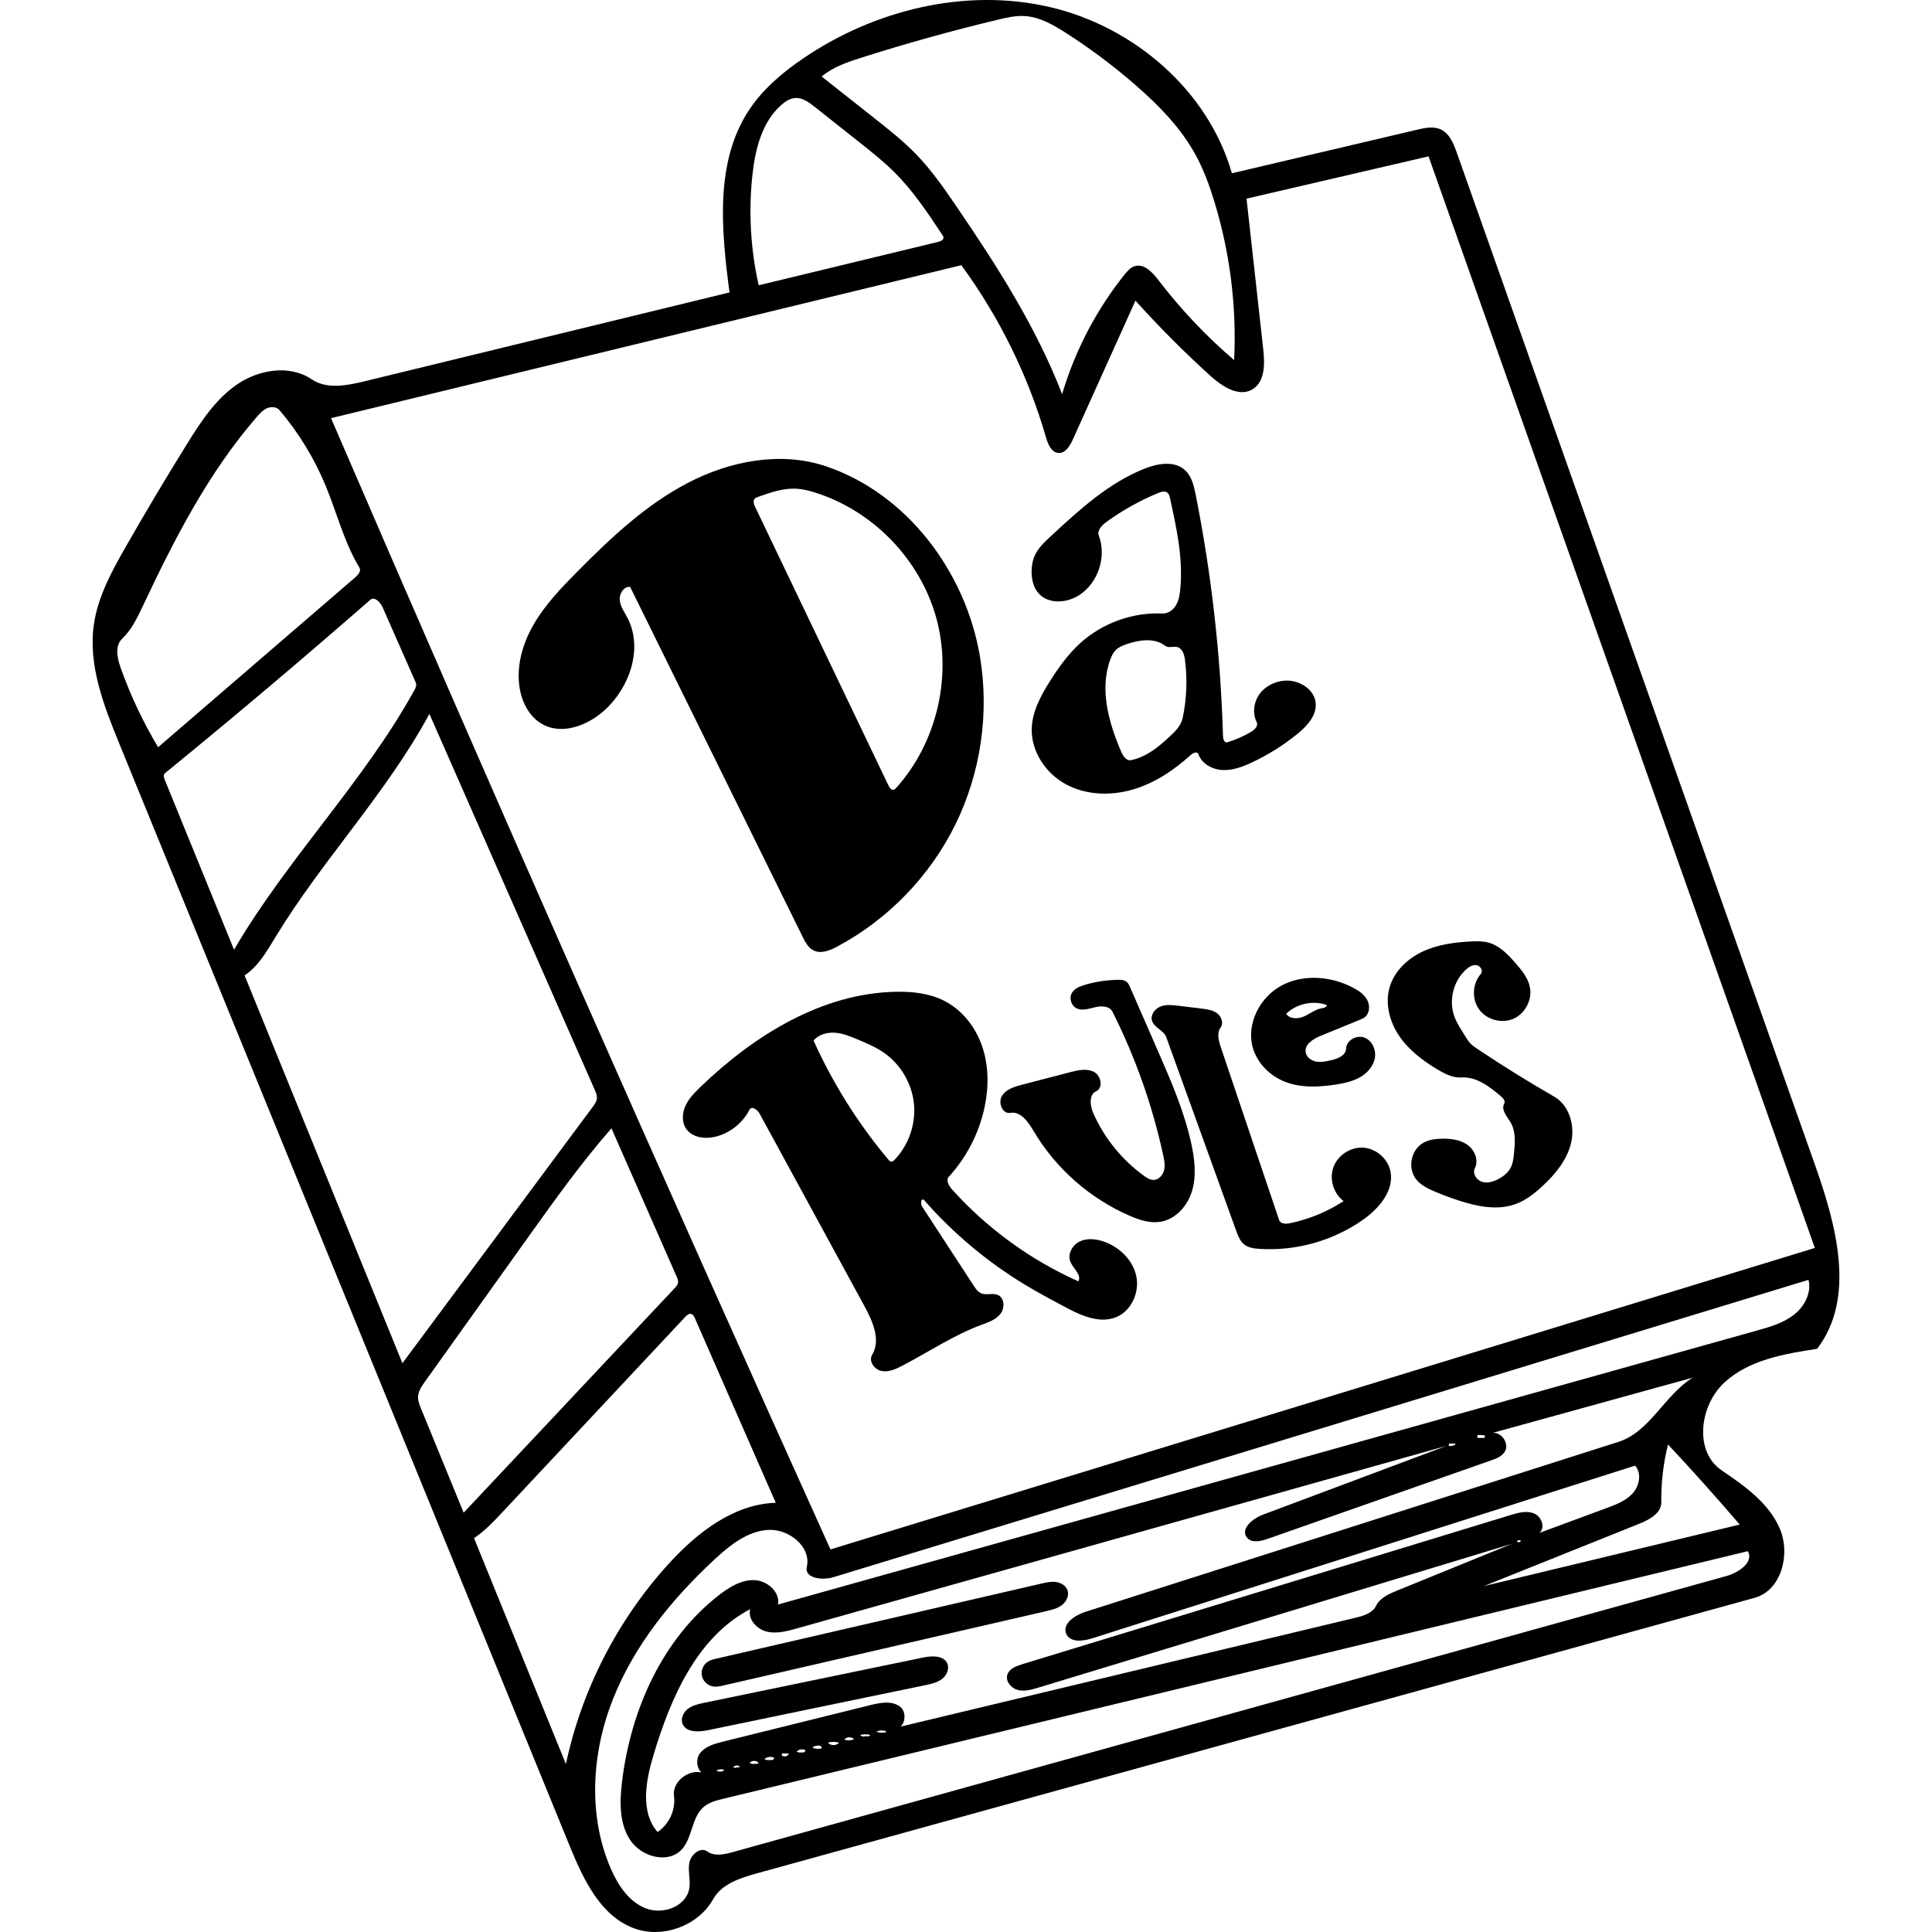 <?xml version="1.0" encoding="utf-8"?><!DOCTYPE svg PUBLIC "-//W3C//DTD SVG 1.1//EN" "http://www.w3.org/Graphics/SVG/1.1/DTD/svg11.dtd"><svg version="1.1" id="Contours" xmlns="http://www.w3.org/2000/svg" xmlns:xlink="http://www.w3.org/1999/xlink" x="0px" y="0px" width="1843.821px" height="1843.821px" viewBox="0 -0 1843.821 2039.343" enable-background="new 0 0 1843.821 1843.821" xml:space="preserve" stroke="black" fill="none" stroke-linecap='round' stroke-linejoin='round'><path class="selected"  fill="#000000" opacity="1" stroke="none" 
 	d="
M1496.926 1232.489 C1499.236 1227.983 1499.796 1222.812 1500.318 1217.774 C1501.475 1206.598 1502.457 1194.55 1496.788 1184.849 C1493.046 1178.447 1486.391 1171.369 1490.036 1164.911 C1491.539 1162.249 1488.964 1159.19 1486.625 1157.222 C1474.552 1147.067 1460.765 1136.314 1445.022 1137.338 C1436.002 1137.925 1427.445 1133.587 1419.681 1128.958 C1404.113 1119.675 1389.272 1108.425 1379.117 1093.411 C1368.961 1078.398 1363.993 1059.115 1369.174 1041.745 C1374.189 1024.927 1388.115 1011.799 1404.02 1004.379 C1419.924 996.959 1437.715 994.614 1455.245 993.769 C1461.315 993.477 1467.493 993.364 1473.361 994.946 C1485.055 998.099 1493.901 1007.447 1501.88 1016.559 C1508.464 1024.078 1515.135 1032.171 1517.12 1041.966 C1519.808 1055.231 1512.228 1069.864 1499.842 1075.32 C1487.457 1080.776 1471.543 1076.492 1463.57 1065.555 C1455.598 1054.618 1456.389 1038.157 1465.374 1028.035 C1468.149 1024.91 1464.988 1019.47 1460.862 1018.803 C1456.737 1018.136 1452.772 1020.63 1449.672 1023.433 C1436.339 1035.488 1431.25 1055.846 1437.343 1072.757 C1439.991 1080.108 1444.463 1086.63 1448.558 1093.284 C1450.234 1096.007 1451.87 1098.788 1454.05 1101.127 C1456.313 1103.557 1459.092 1105.436 1461.851 1107.282 C1488.266 1124.962 1515.279 1141.746 1542.829 1157.597 C1558.91 1166.849 1564.877 1188.312 1560.625 1206.371 C1556.372 1224.429 1543.949 1239.471 1530.328 1252.067 C1521.988 1259.779 1512.853 1266.97 1502.193 1270.895 C1482.947 1277.983 1461.452 1273.561 1441.955 1267.197 C1433.648 1264.486 1425.452 1261.435 1417.394 1258.054 C1409.636 1254.798 1401.68 1250.982 1396.626 1244.255 C1387.95 1232.706 1391.689 1213.933 1404.129 1206.59 C1410.378 1202.901 1417.881 1202.013 1425.137 1201.953 C1434.387 1201.876 1444.11 1203.191 1451.557 1208.676 C1459.004 1214.162 1463.251 1224.813 1459.055 1233.056 C1456.287 1238.493 1460.579 1245.502 1466.375 1247.408 C1472.171 1249.314 1478.554 1247.388 1483.942 1244.527 C1489.237 1241.716 1494.191 1237.824 1496.926 1232.489 z"/><path class="selected"  fill="#000000" opacity="1" stroke="none" 
 	d="
M1312.417 1144.765 C1294.271 1147.626 1275.117 1148.521 1258.078 1141.655 C1242.585 1135.413 1229.617 1122.425 1224.823 1106.424 C1217.286 1081.269 1231.892 1052.629 1255.06 1040.267 C1278.228 1027.905 1307.491 1030.389 1330.695 1042.683 C1336.514 1045.767 1342.258 1049.662 1345.377 1055.463 C1348.495 1061.264 1348.144 1069.369 1343.042 1073.534 C1341.336 1074.927 1339.265 1075.779 1337.227 1076.613 C1323.655 1082.161 1310.083 1087.71 1296.512 1093.258 C1288.554 1096.512 1279.062 1102.312 1280.459 1110.795 C1281.301 1115.909 1286.253 1119.547 1291.342 1120.528 C1296.432 1121.51 1301.666 1120.399 1306.729 1119.291 C1313.97 1117.708 1322.855 1114.275 1323.108 1106.868 C1323.409 1098.056 1334.308 1092.094 1342.534 1095.268 C1350.76 1098.441 1355.067 1108.4 1353.437 1117.065 C1351.806 1125.73 1345.299 1132.887 1337.615 1137.21 C1329.931 1141.533 1321.126 1143.392 1312.417 1144.765 M1297.241 1064.286 C1298.778 1064 1300.441 1063.858 1301.656 1062.876 C1302.278 1062.373 1302.735 1061.669 1302.942 1060.896 C1288.392 1055.643 1271.002 1059.356 1259.867 1070.095 C1263.609 1075.868 1272.292 1075.695 1278.595 1072.939 C1284.899 1070.184 1290.478 1065.544 1297.241 1064.286 z"/><path class="selected"  fill="#000000" opacity="1" stroke="none" 
 	d="
M450.899 727.124 C446.771 703.699 453.772 679.382 465.73 658.82 C477.688 638.259 494.337 620.884 511.064 603.974 C546.467 568.183 583.633 533.008 628.269 509.726 C672.904 486.443 726.471 476.119 774.167 492.229 C859.609 521.09 921.345 603.427 936.515 692.327 C946.753 752.33 937.616 815.486 910.791 870.127 C883.965 924.768 839.585 970.622 785.849 999.218 C778.137 1003.322 768.812 1007.107 760.987 1003.224 C755.347 1000.425 752.194 994.396 749.41 988.749 C688.736 865.667 628.061 742.585 567.386 619.504 C560.618 618.8 555.737 626.783 556.444 633.551 C557.151 640.319 561.369 646.106 564.525 652.134 C581.176 683.935 567.225 725.116 540.764 749.372 C523.032 765.626 496.049 776.135 474.962 764.559 C461.512 757.175 453.561 742.235 450.899 727.124 M845.401 833.68 C846.599 833.457 847.51 832.507 848.325 831.599 C891.154 783.865 907.593 713.829 890.475 652.024 C873.357 590.218 823.229 538.619 761.945 519.72 C756.033 517.897 749.992 516.353 743.821 515.912 C729.545 514.892 715.583 519.789 702.108 524.614 C700.982 525.017 699.813 525.447 698.982 526.307 C696.783 528.584 698.031 532.331 699.398 535.187 C746.31 633.221 793.223 731.256 840.136 829.29 C841.201 831.516 842.974 834.131 845.401 833.68 z"/><path class="selected"  fill="#000000" opacity="1" stroke="none" 
 	d="
M1040.568 1352.547 C1044.165 1345.61 1035.079 1339.13 1032.109 1331.902 C1028.831 1323.922 1034.073 1314.296 1041.825 1310.512 C1049.578 1306.728 1058.874 1307.678 1067.044 1310.448 C1083.704 1316.095 1098.058 1329.901 1101.675 1347.117 C1105.292 1364.334 1096.343 1384.121 1079.956 1390.519 C1062.165 1397.464 1042.539 1388.237 1025.697 1379.234 C1011.868 1371.841 998.031 1364.445 984.604 1356.345 C944.48 1332.141 908.145 1301.672 877.319 1266.381 C874.278 1264.862 873.748 1270.766 875.604 1273.613 C893.74 1301.433 911.876 1329.254 930.012 1357.074 C932.112 1360.296 934.415 1363.692 937.957 1365.189 C943.473 1367.521 950.201 1364.497 955.661 1366.957 C962.807 1370.177 962.993 1381.081 958.049 1387.164 C953.105 1393.247 945.179 1395.837 937.836 1398.579 C908.574 1409.506 882.376 1427.139 854.689 1441.599 C847.861 1445.164 840.289 1448.637 832.733 1447.143 C825.178 1445.649 818.848 1436.706 822.827 1430.111 C832.192 1414.593 823.513 1394.851 814.844 1378.933 C777.905 1311.11 740.966 1243.287 704.027 1175.464 C701.776 1171.33 695.595 1167.044 693.466 1171.241 C686.36 1185.245 673.005 1195.928 657.783 1199.786 C646.524 1202.64 632.679 1200.886 626.315 1191.169 C621.691 1184.108 622.351 1174.582 625.926 1166.937 C629.502 1159.291 635.58 1153.143 641.661 1147.289 C698.174 1092.889 769.904 1048.203 848.334 1046.877 C865.473 1046.587 883.067 1048.504 898.408 1056.149 C917.771 1065.798 932.075 1084.159 939.031 1104.644 C945.988 1125.128 946.002 1147.555 941.519 1168.719 C935.755 1195.932 922.596 1221.541 903.828 1242.071 C900.385 1245.838 903.775 1251.751 907.188 1255.545 C944.226 1296.715 989.989 1329.997 1040.568 1352.547 M807.879 1097.349 C800.125 1094.086 792.206 1090.781 783.82 1090.121 C775.434 1089.461 766.348 1091.889 760.996 1098.378 C781.365 1143.618 808.009 1186.029 839.925 1224.015 C840.768 1225.018 841.766 1226.098 843.074 1226.172 C844.419 1226.248 845.552 1225.232 846.486 1224.262 C861.452 1208.699 869.139 1186.41 866.947 1164.931 C864.755 1143.451 852.725 1123.174 834.924 1110.955 C826.588 1105.234 817.197 1101.272 807.879 1097.349 z"/><path class="selected"  fill="#000000" opacity="1" stroke="none" 
 	d="
M1170.648 1064.632 C1176.353 1065.329 1182.346 1066.136 1186.952 1069.573 C1191.559 1073.011 1194.036 1080.018 1190.653 1084.664 C1186.432 1090.461 1188.56 1098.522 1190.852 1105.316 C1211.382 1166.172 1231.912 1227.027 1252.443 1287.883 C1253.833 1292.005 1259.589 1292.083 1263.848 1291.196 C1283.962 1287.004 1303.283 1279.04 1320.507 1267.839 C1309.754 1259.83 1305.184 1244.459 1309.814 1231.877 C1314.445 1219.294 1327.889 1210.553 1341.268 1211.425 C1354.647 1212.298 1366.842 1222.712 1369.799 1235.789 C1374.371 1256.012 1358.442 1275.089 1341.547 1287.106 C1309.834 1309.664 1270.212 1320.86 1231.383 1318.237 C1225.86 1317.864 1220.039 1317.098 1215.677 1313.689 C1211.206 1310.195 1209.075 1304.569 1207.147 1299.232 C1182.541 1231.107 1157.936 1162.982 1133.33 1094.857 C1130.674 1087.503 1120.454 1084.885 1118.233 1077.388 C1116.421 1071.273 1121.251 1064.784 1127.19 1062.456 C1133.128 1060.128 1139.768 1060.865 1146.099 1061.637 C1154.282 1062.636 1162.465 1063.634 1170.648 1064.632 z"/><path class="selected"  fill="#000000" opacity="1" stroke="none" 
 	d="
M981.263 1144.915 C989.34 1142.816 997.416 1140.718 1005.493 1138.619 C1014.371 1136.312 1023.249 1134.005 1032.127 1131.698 C1040.357 1129.56 1049.501 1127.511 1057.02 1131.482 C1064.539 1135.452 1066.981 1148.328 1059.272 1151.916 C1051.238 1155.655 1052.906 1167.53 1056.519 1175.621 C1068.148 1201.662 1086.767 1224.542 1109.902 1241.22 C1112.874 1243.363 1116.17 1245.486 1119.835 1245.472 C1125.24 1245.45 1129.647 1240.573 1130.955 1235.329 C1132.263 1230.085 1131.188 1224.572 1130.043 1219.29 C1118.681 1166.852 1100.646 1115.864 1076.51 1067.944 C1073.443 1061.853 1064.846 1061.565 1058.219 1063.173 C1051.592 1064.781 1044.31 1067.344 1038.291 1064.138 C1032.889 1061.261 1030.626 1053.696 1033.561 1048.325 C1036.242 1043.418 1041.97 1041.13 1047.338 1039.559 C1058.627 1036.257 1070.358 1034.469 1082.118 1034.261 C1085.563 1034.2 1089.35 1034.402 1091.885 1036.737 C1093.337 1038.075 1094.166 1039.94 1094.957 1041.749 C1104.755 1064.175 1114.553 1086.6 1124.351 1109.025 C1138.473 1141.347 1152.685 1173.945 1159.985 1208.454 C1163.389 1224.551 1165.219 1241.533 1160.455 1257.281 C1155.69 1273.03 1143.036 1287.275 1126.767 1289.735 C1115.853 1291.386 1104.862 1287.713 1094.731 1283.329 C1052.657 1265.124 1016.591 1233.329 993.255 1193.87 C987.602 1184.312 979.63 1172.729 968.704 1174.712 C960.454 1176.209 955.481 1163.992 959.862 1156.843 C964.243 1149.695 973.148 1147.023 981.263 1144.915 z"/><path class="selected"  fill="#000000" opacity="1" stroke="none" 
 	d="
M1137.209 525.745 C1136.763 523.727 1136.232 521.563 1134.668 520.212 C1132.024 517.93 1127.976 519.083 1124.747 520.413 C1105.404 528.381 1087.016 538.663 1070.1 550.972 C1065.302 554.463 1060.058 559.873 1062.136 565.431 C1070.441 587.654 1061.471 615.056 1041.632 628.066 C1028.65 636.578 1009.373 638.09 998.865 626.664 C993.128 620.426 991.066 611.546 991.148 603.072 C991.202 597.434 992.125 591.747 994.417 586.596 C997.992 578.562 1004.605 572.348 1011.049 566.365 C1041.168 538.403 1072.232 509.834 1110.429 494.668 C1124.306 489.158 1141.736 486.121 1152.862 496.078 C1160.121 502.575 1162.491 512.797 1164.39 522.352 C1181.005 605.957 1190.639 690.949 1193.159 776.152 C1193.249 779.191 1193.89 782.993 1196.821 783.803 C1205.9 781.133 1214.649 777.347 1222.809 772.555 C1226.576 770.344 1230.741 766.235 1228.782 762.331 C1224.078 752.962 1225.598 741.053 1231.767 732.577 C1237.936 724.1 1248.263 719.07 1258.728 718.442 C1273.523 717.553 1289.802 727.493 1291.034 742.264 C1292.127 755.372 1281.825 766.472 1271.615 774.764 C1256.928 786.692 1240.777 796.814 1223.64 804.831 C1213.856 809.408 1203.364 813.369 1192.577 812.811 C1181.79 812.253 1170.658 806.142 1167.153 795.925 C1166.128 792.937 1161.611 794.667 1159.274 796.793 C1141.404 813.05 1120.743 826.822 1097.532 833.523 C1074.321 840.225 1048.332 839.311 1027.123 827.741 C1005.915 816.172 990.532 793.084 991.316 768.938 C991.898 751.052 1000.739 734.549 1010.269 719.403 C1019.537 704.671 1029.781 690.361 1042.693 678.691 C1066.059 657.576 1097.917 646.141 1129.377 647.577 C1135.185 647.842 1140.565 643.907 1143.534 638.908 C1146.502 633.91 1147.468 627.994 1148.049 622.209 C1151.293 589.869 1144.229 557.48 1137.209 525.745 M1145.332 683.12 C1141.003 681.809 1135.671 684.426 1132.096 681.654 C1120.809 672.904 1104.568 675.38 1091.089 680.101 C1087.006 681.531 1082.851 683.211 1079.816 686.295 C1077.313 688.838 1075.759 692.155 1074.488 695.489 C1062.467 727.008 1072.405 762.488 1085.717 793.484 C1087.659 798.005 1091.15 803.33 1095.981 802.396 C1112.111 799.275 1125.454 788.247 1137.435 777.005 C1143.103 771.687 1148.906 765.772 1150.538 758.173 C1154.879 737.959 1155.733 717.001 1153.052 696.501 C1152.344 691.088 1150.557 684.702 1145.332 683.12 z"/><path class="selected"  fill="#000000" opacity="1" stroke="none" 
 	d="
M876.656 1749.623 C885.952 1747.701 898.258 1747.199 902.122 1755.871 C904.666 1761.582 901.511 1768.538 896.537 1772.326 C891.562 1776.113 885.213 1777.482 879.091 1778.75 C802.427 1794.636 725.762 1810.522 649.098 1826.407 C639.289 1828.44 626.052 1828.717 622.599 1819.315 C620.514 1813.637 623.78 1807.11 628.655 1803.529 C633.529 1799.948 639.657 1798.634 645.58 1797.409 C722.605 1781.481 799.631 1765.552 876.656 1749.623 z"/><path class="selected"  fill="#000000" opacity="1" stroke="none" 
 	d="
M1001.429 1671.57 C1006.552 1670.387 1011.816 1669.197 1017.021 1669.937 C1022.226 1670.677 1027.436 1673.788 1029.115 1678.77 C1031.019 1684.418 1027.796 1690.773 1023.029 1694.35 C1018.261 1697.928 1012.265 1699.351 1006.457 1700.688 C893.016 1726.814 779.575 1752.941 666.135 1779.067 C662.327 1779.944 658.39 1780.824 654.548 1780.114 C648.909 1779.072 644.144 1774.325 643.08 1768.69 C642.015 1763.055 644.72 1756.897 649.59 1753.869 C652.26 1752.209 655.387 1751.476 658.452 1750.768 C772.777 1724.369 887.103 1697.969 1001.429 1671.57 z"/><path class="selected"  fill="#000000" opacity="1" stroke="none" 
 	d="
M693.082 115.859 C707.659 93.889 728.22 76.509 750.015 61.67 C825.322 10.396 921.262 -13.111 1010.035 7.372 C1098.808 27.855 1177.568 95.309 1202.564 182.919 C1267.764 167.577 1332.965 152.235 1398.166 136.893 C1406.392 134.957 1415.35 133.083 1423.027 136.617 C1432.29 140.881 1436.537 151.456 1439.939 161.069 C1565.972 517.215 1692.004 873.36 1818.037 1229.505 C1840.615 1293.307 1861.466 1370.029 1820.312 1423.758 C1785.321 1429.097 1748.054 1435.497 1722.15 1459.619 C1696.246 1483.74 1690.19 1532.099 1719.468 1551.99 C1743.782 1568.508 1769.315 1586.465 1780.902 1613.479 C1792.489 1640.493 1782.681 1678.783 1754.348 1686.607 C1403.335 1783.541 1052.322 1880.476 701.309 1977.41 C683.577 1982.307 664.034 1988.569 655.052 2004.623 C639.336 2032.711 602.111 2046.56 571.859 2035.575 C536.018 2022.562 517.907 1983.574 503.485 1948.277 C345.152 1560.762 186.818 1173.247 28.484 785.731 C11.916 745.181 -4.983 702.177 1.369 658.835 C5.665 629.521 20.292 602.871 34.99 577.147 C55.699 540.902 77.062 505.03 99.064 469.555 C113.793 445.806 129.439 421.569 152.496 405.779 C175.553 389.989 208.082 384.664 231.197 400.369 C247.085 411.164 268.35 407.036 287.013 402.492 C415.432 371.223 543.851 339.953 672.271 308.684 C663.692 243.1 656.513 170.973 693.082 115.859 M778.837 1635.51 C1125.198 1529.434 1471.558 1423.358 1817.918 1317.281 C1681.999 933.201 1546.08 549.122 1410.162 165.042 C1346.117 179.926 1282.072 194.81 1218.027 209.694 C1223.926 262.843 1229.825 315.992 1235.724 369.141 C1237.418 384.407 1237.457 403.224 1224.225 411.025 C1209.867 419.49 1192.286 407.954 1179.936 396.761 C1152.234 371.654 1125.803 345.144 1100.779 317.368 C1078.704 366.302 1056.63 415.237 1034.556 464.171 C1031.556 470.82 1026.821 478.583 1019.542 478.113 C1012.065 477.631 1008.45 468.945 1006.369 461.747 C987.519 396.534 957.102 334.682 916.963 279.938 C695.193 333.756 473.423 387.574 251.653 441.392 C423.979 840.922 599.716 1238.981 778.837 1635.51 M193.07 989.035 C183.97 1003.998 174.976 1019.884 160.415 1029.614 C215.95 1166.058 271.485 1302.502 327.02 1438.945 C393.966 1348.78 460.911 1258.615 527.856 1168.45 C529.883 1165.719 531.985 1162.801 532.296 1159.415 C532.583 1156.284 531.29 1153.25 530.024 1150.372 C471.852 1018.107 413.68 885.842 355.507 753.576 C310.087 837.5 242.657 907.504 193.07 989.035 M781.705 1664.886 C770.069 1668.434 751.155 1665.867 753.874 1654.011 C758.769 1632.663 734.819 1613.534 712.961 1614.905 C691.102 1616.276 672.65 1631.084 656.59 1645.975 C611.684 1687.612 571.98 1736.361 549.366 1793.272 C526.752 1850.183 522.591 1916.052 546.898 1972.26 C554.489 1989.814 565.912 2007.26 583.687 2014.318 C601.462 2021.376 626.019 2012.845 629.679 1994.074 C631.424 1985.127 628.324 1975.81 629.771 1966.81 C631.218 1957.81 641.471 1949.003 648.858 1954.345 C656.342 1959.757 666.679 1957.511 675.578 1955.039 C1025.158 1857.921 1374.738 1760.803 1724.318 1663.685 C1737.308 1660.076 1753.748 1649.17 1747.23 1637.367 C1386.827 1724.457 1026.423 1811.546 666.02 1898.636 C658.571 1900.436 650.821 1902.385 644.994 1907.363 C631.944 1918.514 633.401 1940.14 621.522 1952.531 C606.968 1967.711 579.143 1959.932 567.522 1942.406 C555.9 1924.879 556.29 1902.168 558.767 1881.284 C567.763 1805.467 601.19 1730.044 661.623 1683.386 C672.376 1675.084 684.846 1667.465 698.423 1667.911 C712 1668.358 725.83 1680.282 723.489 1693.664 C1067.918 1597.266 1412.347 1500.869 1756.776 1404.471 C1770.422 1400.652 1784.447 1396.647 1795.649 1387.968 C1806.851 1379.289 1814.684 1364.691 1811.217 1350.951 C1468.046 1455.596 1124.875 1560.241 781.705 1664.886 M1089.115 290.004 C1092.125 286.232 1095.485 282.33 1100.108 280.943 C1109.866 278.015 1118.613 287.304 1124.798 295.4 C1148.447 326.356 1175.364 354.812 1204.958 380.144 C1207.729 323.219 1200.475 265.82 1183.629 211.374 C1178.573 195.031 1172.631 178.889 1164.462 163.858 C1148.839 135.114 1125.542 111.282 1100.867 89.8 C1077.692 69.624 1053.029 51.158 1027.143 34.603 C1013.733 26.026 999.281 17.734 983.383 16.919 C974.132 16.445 964.964 18.552 955.954 20.706 C907.503 32.289 859.473 45.633 811.99 60.702 C796.971 65.468 781.603 70.627 769.542 80.767 C788.308 95.6 807.074 110.432 825.84 125.265 C840.956 137.213 856.124 149.207 869.504 163.07 C885.556 179.7 898.81 198.784 911.828 217.882 C954.617 280.658 995.976 345.181 1023.371 416.041 C1036.911 370.324 1059.37 327.268 1089.115 290.004 M1235.153 1598.895 C1299.782 1574.673 1364.412 1550.451 1429.041 1526.229 C1200.419 1590.475 971.796 1654.72 743.174 1718.965 C732.762 1721.891 721.765 1724.832 711.281 1722.177 C700.797 1719.522 691.454 1709.082 694.058 1698.585 C637.964 1727.988 610.186 1792.003 592.005 1852.67 C583.878 1879.786 577.853 1912.317 596.294 1933.794 C608.584 1925.709 615.62 1910.303 613.682 1895.721 C611.43 1878.78 633.422 1864.31 648.089 1873.081 C638.708 1872.551 635.377 1858.798 640.816 1851.136 C646.254 1843.474 656.156 1840.699 665.276 1838.437 C717.177 1825.569 769.077 1812.701 820.978 1799.833 C831.577 1797.206 843.908 1794.91 852.498 1801.651 C861.088 1808.391 856.526 1826.892 845.943 1824.203 C1008.31 1785.35 1170.676 1746.498 1333.042 1707.645 C1341.503 1705.621 1351.018 1702.786 1354.826 1694.964 C1358.851 1686.698 1368.083 1682.58 1376.597 1679.112 C1417.112 1662.608 1457.626 1646.104 1498.14 1629.6 C1331.506 1680.199 1164.872 1730.798 998.238 1781.398 C991.244 1783.522 983.826 1785.662 976.735 1783.884 C969.645 1782.107 963.398 1774.806 965.53 1767.814 C967.46 1761.485 974.682 1758.699 981.01 1756.766 C1152.894 1704.259 1324.779 1651.752 1496.663 1599.245 C1504.832 1596.75 1513.817 1594.283 1521.687 1597.602 C1529.557 1600.922 1533.775 1612.914 1527.004 1618.121 C1550.717 1609.363 1574.43 1600.604 1598.142 1591.846 C1608.159 1588.146 1618.595 1584.169 1625.716 1576.212 C1632.838 1568.256 1635.294 1555.026 1628.169 1547.073 C1437.126 1607.844 1246.083 1668.615 1055.04 1729.386 C1045.395 1732.454 1032.003 1734.013 1027.81 1724.802 C1022.93 1714.082 1036.916 1704.903 1048.137 1701.325 C1235.643 1641.536 1423.149 1581.747 1610.654 1521.958 C1643.875 1511.365 1659.276 1472.55 1688.94 1454.222 C1618.441 1473.682 1547.942 1493.141 1477.442 1512.6 C1487.359 1511.036 1495.92 1524.207 1490.465 1532.634 C1487.343 1537.458 1481.529 1539.66 1476.108 1541.563 C1397.377 1569.205 1318.647 1596.846 1239.916 1624.488 C1232.604 1627.055 1223.002 1629.004 1218.34 1622.815 C1211.481 1613.709 1224.478 1602.896 1235.153 1598.895 M499.589 1862.085 C516.294 1783.431 554.36 1709.422 608.629 1650.088 C638.527 1617.4 676.816 1587.696 721.092 1586.262 C692.645 1521.348 664.198 1456.433 635.75 1391.519 C634.92 1389.625 633.848 1387.514 631.851 1386.978 C629.443 1386.333 627.2 1388.322 625.496 1390.142 C561.244 1458.772 496.993 1527.401 432.741 1596.031 C423.418 1605.99 413.981 1616.045 402.602 1623.571 C434.931 1703.075 467.26 1782.58 499.589 1862.085 M346.658 1486.844 C361.658 1523.472 376.657 1560.1 391.657 1596.729 C465.951 1517.677 540.246 1438.626 614.541 1359.575 C615.952 1358.074 617.418 1356.47 617.869 1354.46 C618.403 1352.072 617.397 1349.638 616.412 1347.398 C593.501 1295.268 570.59 1243.137 547.679 1191.006 C515.931 1227.267 487.856 1266.556 459.84 1305.772 C423.517 1356.613 387.195 1407.455 350.873 1458.296 C347.353 1463.223 343.693 1468.548 343.529 1474.601 C343.413 1478.844 345.05 1482.916 346.658 1486.844 M53.438 638.802 C47.455 651.51 41.323 664.577 31.142 674.254 C23.258 681.747 25.97 694.725 29.62 704.971 C39.995 734.099 53.249 762.201 69.125 788.734 C138.578 728.891 208.031 669.047 277.484 609.204 C280.456 606.644 283.707 602.642 281.679 599.285 C265.479 572.477 257.899 541.486 245.905 512.552 C233.956 483.728 217.5 456.778 197.318 432.981 C194.232 429.342 188.504 428.989 184.131 430.894 C179.757 432.799 176.435 436.465 173.31 440.069 C122.47 498.714 86.499 568.581 53.438 638.802 M306.208 641.257 C303.778 635.741 297.617 629.213 293.077 633.179 C221.868 695.392 149.613 756.408 76.353 816.192 C74.438 817.755 75.204 820.795 76.137 823.084 C100.517 882.889 124.896 942.694 149.276 1002.499 C205.354 906.444 285.742 826.072 339.53 728.717 C340.915 726.21 342.312 723.226 341.158 720.605 C329.508 694.156 317.858 667.707 306.208 641.257 M741.674 103.455 C736.142 103.811 731.209 107.042 727.045 110.701 C706.653 128.616 699.5 157.16 696.529 184.141 C692.236 223.143 694.461 262.854 703.086 301.132 C766.268 285.853 829.451 270.574 892.634 255.294 C895.189 254.676 898.354 253.279 898.16 250.657 C898.089 249.705 897.545 248.863 897.018 248.067 C881.808 225.109 866.463 201.983 847.026 182.474 C835.585 170.989 822.851 160.887 810.15 150.814 C794.167 138.139 778.185 125.464 762.202 112.789 C756.169 108.004 749.358 102.961 741.674 103.455 M1655.823 1585.754 C1655.956 1597.189 1643.501 1604.039 1632.887 1608.296 C1578.101 1630.272 1523.314 1652.248 1468.528 1674.225 C1558.558 1652.572 1648.588 1630.919 1738.618 1609.266 C1714.012 1580.535 1688.771 1552.347 1662.922 1524.73 C1657.976 1544.659 1655.584 1565.221 1655.823 1585.754 M787.969 1839.478 C784.124 1838.393 779.98 1838.387 776.131 1839.461 C778.999 1842.933 785.091 1842.942 787.969 1839.478 M716.066 1857.703 C717.53 1858.321 719.416 1857.066 719.442 1855.478 C716.141 1853.751 711.762 1854.39 709.094 1856.989 C711.275 1857.9 713.719 1858.169 716.046 1857.756 M760.267 1845.116 C763.099 1845.946 766.114 1846.144 769.03 1845.691 C770.688 1845.097 768.694 1842.691 766.935 1842.596 C764.683 1842.474 762.402 1842.948 760.385 1843.957 M793.424 1836.189 C796.764 1837.387 800.564 1837.246 803.806 1835.804 C801.068 1833.036 795.949 1833.227 793.424 1836.189 M749.067 1849.704 C750.534 1850.319 752.426 1849.061 752.438 1847.471 C749.477 1845.756 745.339 1846.458 743.11 1849.054 C744.956 1849.882 747.057 1850.131 749.046 1849.758 M1464.055 1517.806 C1465.723 1517.807 1467.392 1517.808 1469.06 1517.808 C1469.533 1517.037 1469.716 1516.093 1469.565 1515.202 C1467.094 1514.732 1464.558 1514.605 1462.052 1514.824 C1461.576 1515.549 1461.398 1516.463 1461.566 1517.314 C1462.287 1517.792 1463.206 1517.962 1464.05 1517.773 M700.122 1861.752 C701.124 1862.053 702.282 1861.745 703.003 1860.987 C700.816 1858.061 695.777 1857.994 693.512 1860.86 C695.455 1861.986 697.86 1862.286 700.019 1861.67 M834.995 1826.984 C832.415 1826.161 829.468 1826.582 827.221 1828.094 C830.559 1829.09 834.153 1829.21 837.55 1828.439 C838.176 1827.377 836.301 1826.68 835.081 1826.853 M816.153 1832.597 C817.884 1833.092 820.499 1833.024 820.627 1831.228 C817.186 1830.491 813.583 1830.519 810.154 1831.311 C811.504 1832.95 814.02 1833.494 815.927 1832.559 M734.569 1850.993 C732.398 1850.908 730.228 1850.824 728.058 1850.74 C727.572 1851.443 727.412 1852.363 727.634 1853.189 C729.949 1854.734 733.499 1853.897 734.881 1851.482 M666.006 1867.956 C663.464 1867.258 660.652 1867.6 658.352 1868.888 C660.851 1870.473 664.313 1870.366 666.71 1868.63 M1438.055 1523.806 C1436.054 1523.806 1434.053 1523.805 1432.051 1523.805 C1431.583 1524.56 1431.4 1525.488 1431.545 1526.365 C1434.022 1526.584 1436.564 1525.985 1438.682 1524.684 M677.116 1866.121 C679.286 1865.782 681.456 1865.443 683.627 1865.104 C681.783 1863.107 678.197 1863.134 676.385 1865.159 M1503.669 1627.15 C1504.679 1628.431 1507.103 1627.983 1507.59 1626.426 C1506.421 1625.229 1504.082 1625.632 1503.381 1627.151 z"/></svg>